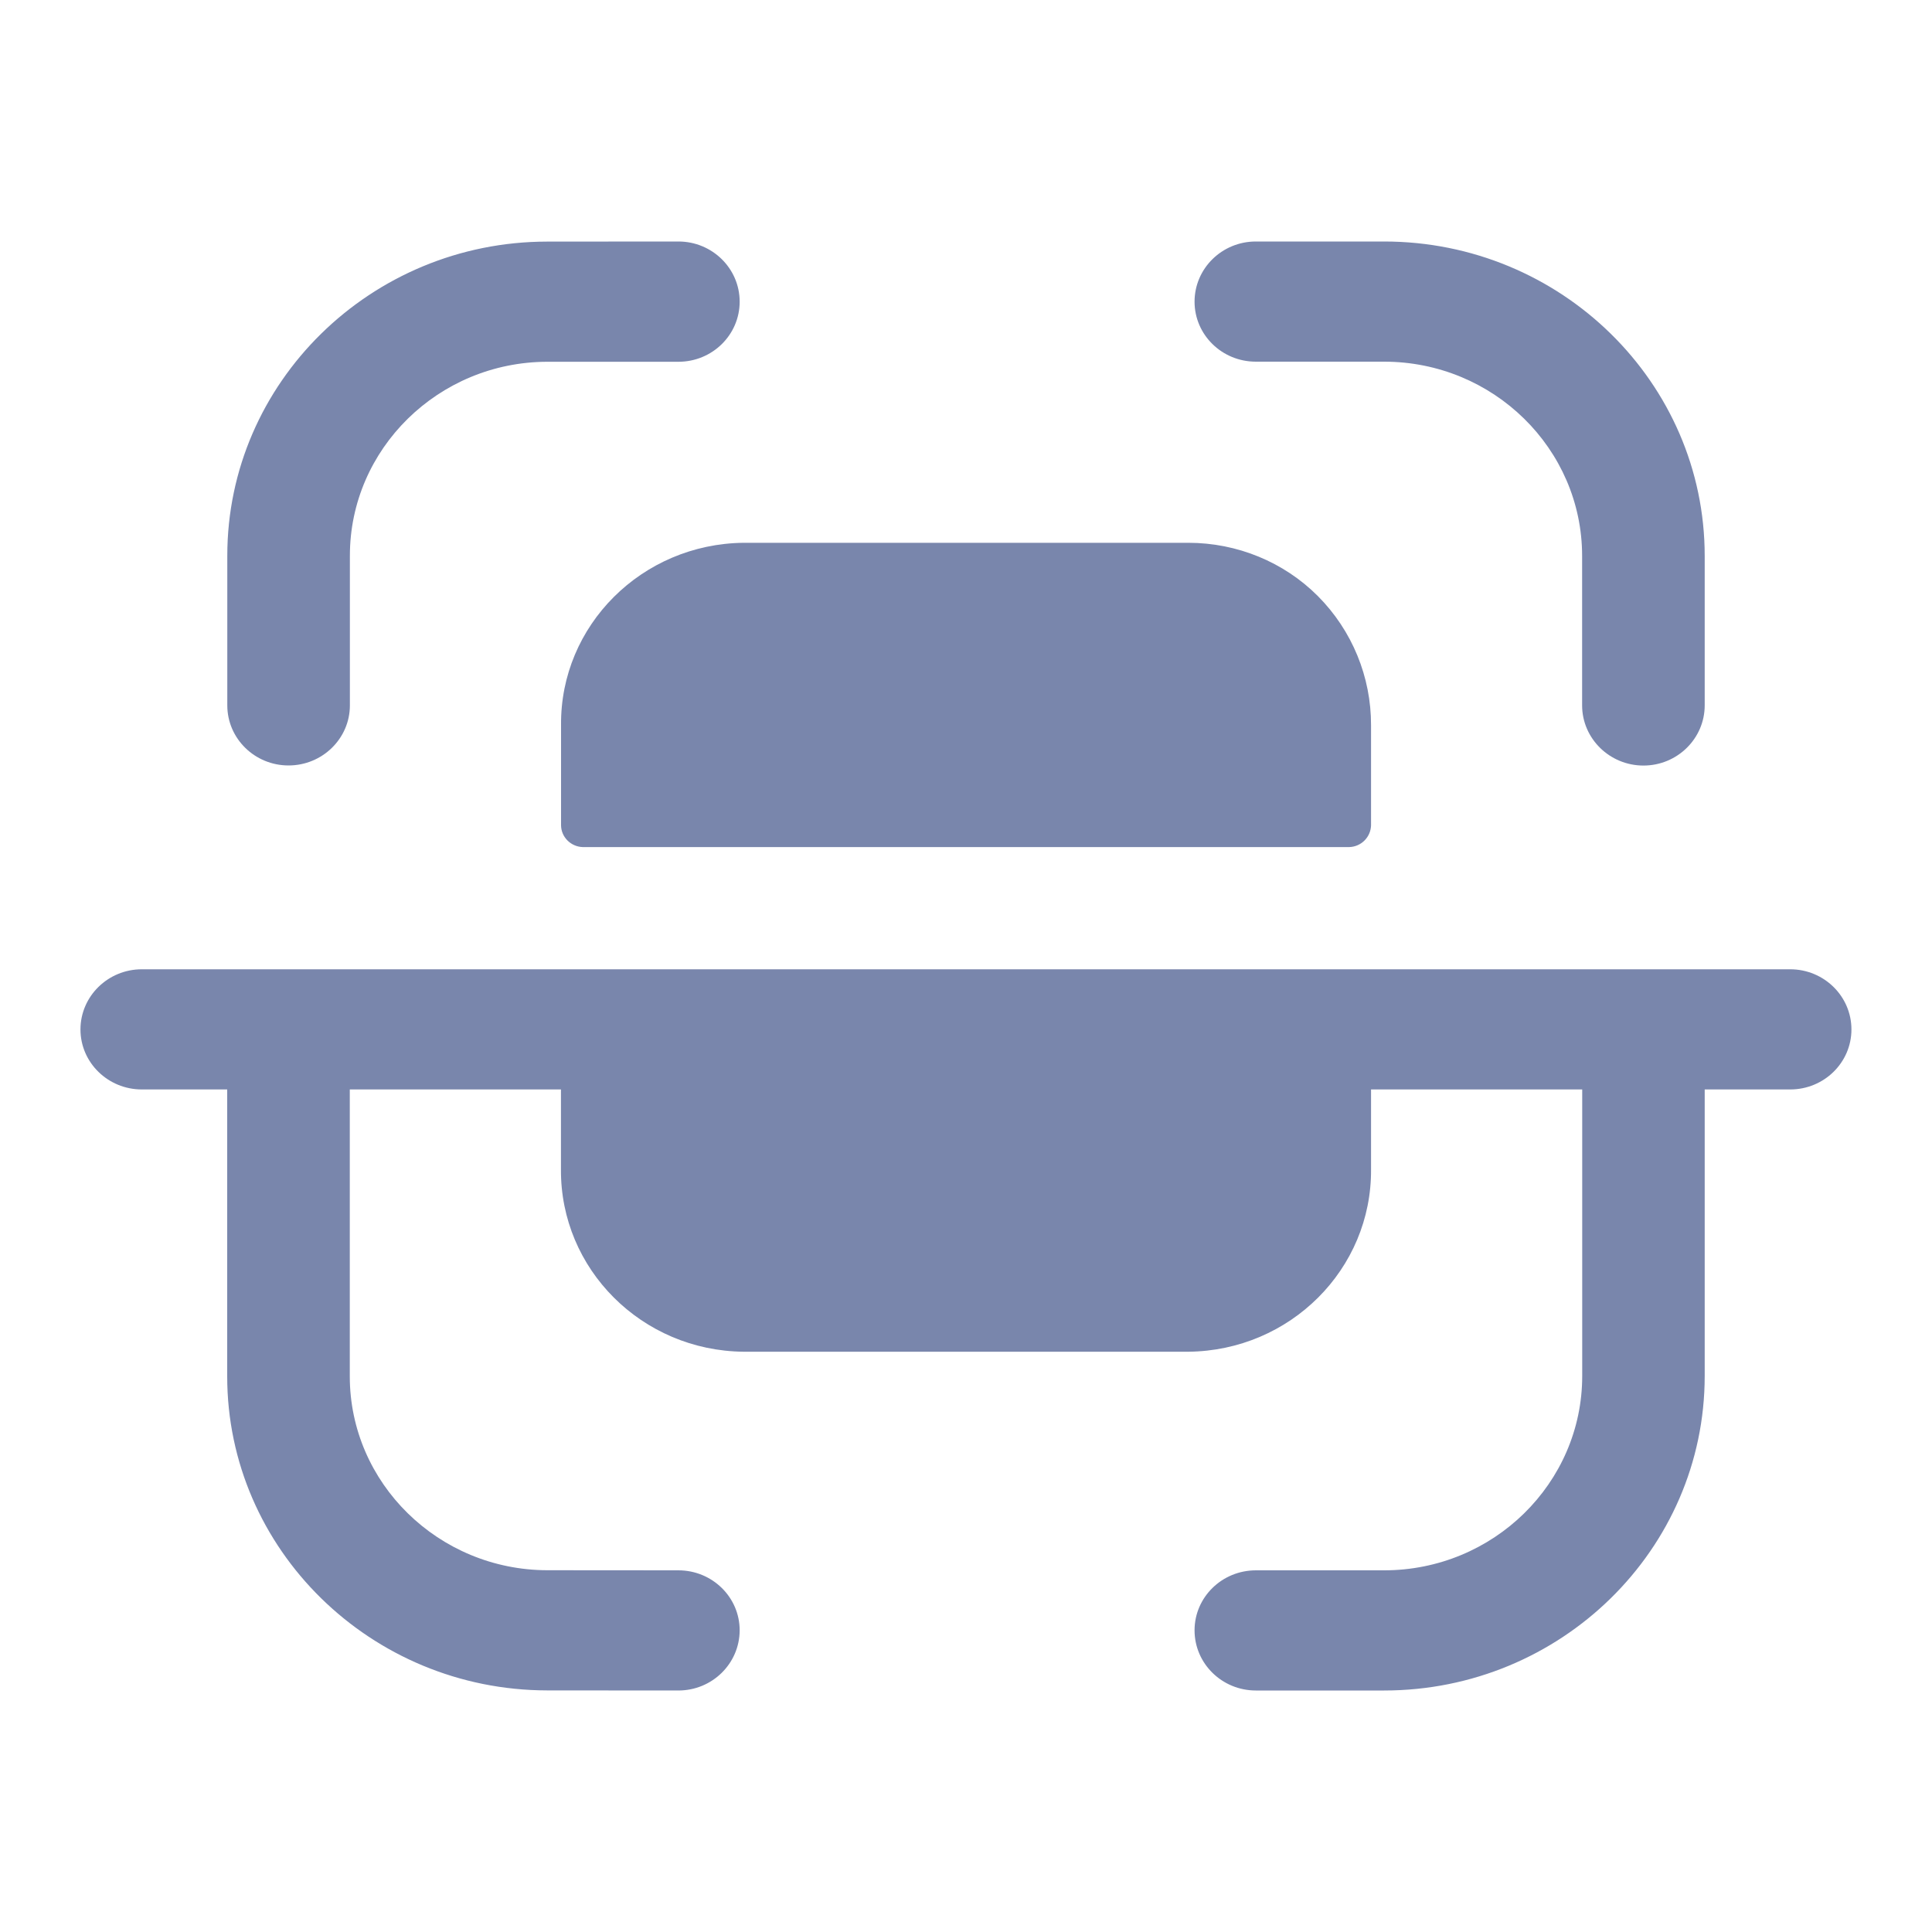 <svg width="20" height="20" viewBox="0 0 20 20" fill="none" xmlns="http://www.w3.org/2000/svg">
    <path fill-rule="evenodd" clip-rule="evenodd"
        d="M7.023 2.5C7.373 2.5 7.657 2.779 7.657 3.123C7.657 3.466 7.374 3.745 7.023 3.745L5.665 3.745C4.539 3.747 3.622 4.647 3.622 5.752V7.302C3.622 7.645 3.337 7.924 2.987 7.924C2.637 7.924 2.353 7.645 2.353 7.302V5.752C2.353 3.961 3.839 2.502 5.664 2.501L7.022 2.5H7.023ZM13 2.5H14.328C16.159 2.5 17.647 3.96 17.647 5.755V7.302C17.647 7.645 17.363 7.925 17.013 7.925C16.663 7.925 16.378 7.645 16.378 7.302V5.755C16.378 4.646 15.459 3.744 14.328 3.744H13C12.65 3.744 12.366 3.466 12.366 3.123C12.366 2.779 12.65 2.5 13 2.5ZM12.302 5.619H7.698C6.645 5.63 5.798 6.474 5.808 7.507V8.545C5.81 8.666 5.909 8.765 6.033 8.769H13.966C14.09 8.766 14.189 8.667 14.193 8.545V7.507C14.194 7.008 13.998 6.528 13.643 6.171C13.29 5.817 12.806 5.619 12.302 5.619ZM1.468 10.034H18.532C18.882 10.034 19.166 10.313 19.166 10.657C19.166 11 18.882 11.278 18.532 11.278H17.647V14.244C17.647 16.041 16.158 17.5 14.328 17.5H13.001C12.65 17.5 12.366 17.221 12.366 16.877C12.366 16.534 12.65 16.256 13.001 16.256H14.328C15.459 16.256 16.379 15.354 16.379 14.244V11.278H14.193V12.104C14.201 13.138 13.355 13.983 12.301 13.993H7.698C6.645 13.983 5.799 13.138 5.807 12.104V11.278H3.621V14.248C3.621 15.353 4.539 16.253 5.666 16.255L7.023 16.256C7.373 16.256 7.657 16.534 7.657 16.877C7.656 17.221 7.373 17.5 7.022 17.5L5.665 17.499C3.839 17.497 2.352 16.039 2.352 14.248V11.278H1.468C1.118 11.278 0.833 11 0.833 10.657C0.833 10.313 1.118 10.034 1.468 10.034Z"
        fill="#7986AC" />
</svg>